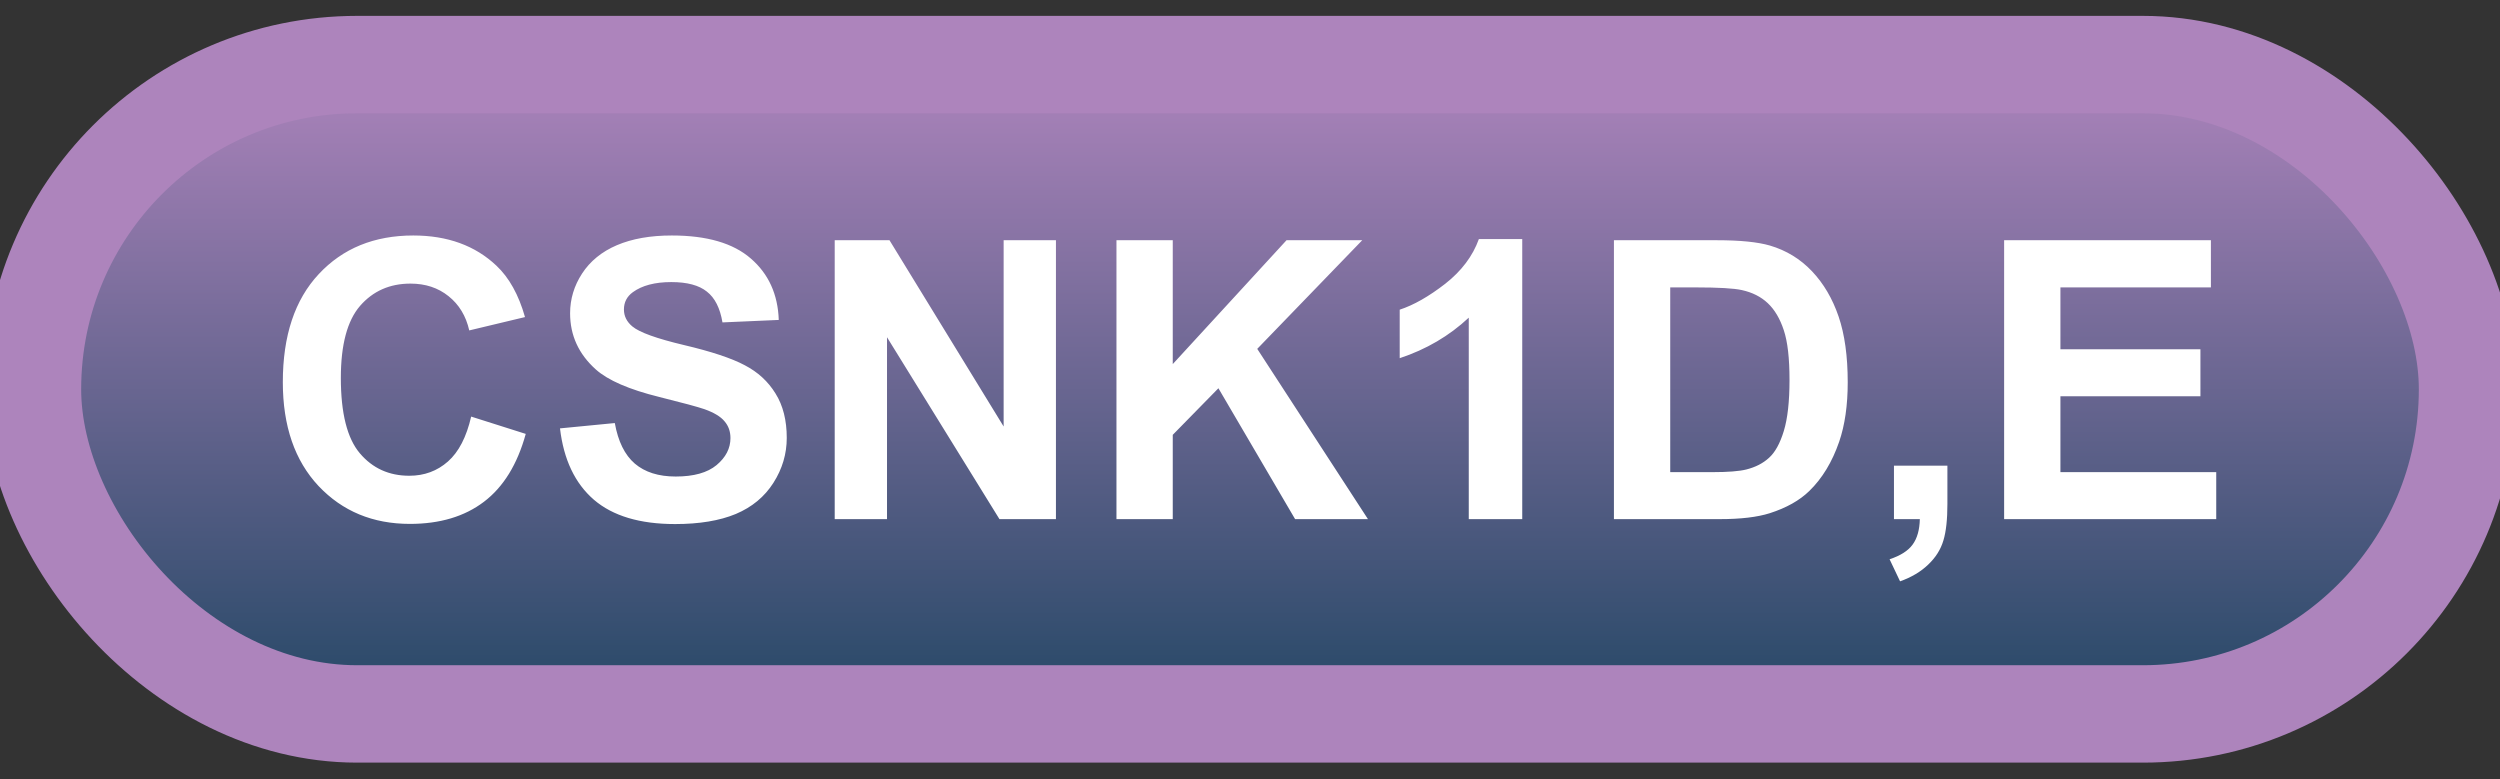 <svg width="77" height="24" viewBox="0 0 77 24" fill="none" xmlns="http://www.w3.org/2000/svg">
<rect x="0" y="0" width="77" height="24" fill="#333333" stroke="none"/>
<rect x="1" y="1.989" width="75" height="20" rx="10" fill="url(#paint0_linear_40_2513)"/>
<rect x="1" y="1.989" width="75" height="20" rx="10" stroke="#AD84BC" stroke-width="3" stroke-linejoin="round"/>
<path d="M14.512 12.831L16.193 13.364C15.935 14.302 15.506 14.999 14.904 15.456C14.307 15.909 13.547 16.136 12.625 16.136C11.484 16.136 10.547 15.747 9.812 14.97C9.078 14.188 8.711 13.122 8.711 11.77C8.711 10.341 9.08 9.231 9.818 8.442C10.557 7.649 11.527 7.253 12.73 7.253C13.781 7.253 14.635 7.563 15.291 8.184C15.682 8.552 15.975 9.079 16.17 9.766L14.453 10.177C14.352 9.731 14.139 9.38 13.815 9.122C13.494 8.864 13.104 8.735 12.643 8.735C12.006 8.735 11.488 8.964 11.09 9.421C10.695 9.878 10.498 10.618 10.498 11.641C10.498 12.727 10.693 13.501 11.084 13.962C11.475 14.423 11.982 14.653 12.607 14.653C13.068 14.653 13.465 14.507 13.797 14.214C14.129 13.921 14.367 13.46 14.512 12.831ZM17.248 13.194L18.936 13.03C19.037 13.596 19.242 14.012 19.551 14.278C19.863 14.544 20.283 14.677 20.811 14.677C21.369 14.677 21.789 14.559 22.07 14.325C22.355 14.087 22.498 13.809 22.498 13.493C22.498 13.29 22.438 13.118 22.316 12.977C22.199 12.833 21.992 12.708 21.695 12.602C21.492 12.532 21.029 12.407 20.307 12.227C19.377 11.997 18.725 11.714 18.35 11.378C17.822 10.905 17.559 10.329 17.559 9.649C17.559 9.212 17.682 8.803 17.928 8.425C18.178 8.042 18.535 7.751 19 7.552C19.469 7.352 20.033 7.253 20.693 7.253C21.771 7.253 22.582 7.489 23.125 7.962C23.672 8.434 23.959 9.065 23.986 9.854L22.252 9.93C22.178 9.489 22.018 9.173 21.771 8.981C21.529 8.786 21.164 8.688 20.676 8.688C20.172 8.688 19.777 8.792 19.492 8.999C19.309 9.132 19.217 9.309 19.217 9.532C19.217 9.735 19.303 9.909 19.475 10.053C19.693 10.237 20.225 10.428 21.068 10.628C21.912 10.827 22.535 11.034 22.938 11.249C23.344 11.46 23.66 11.751 23.887 12.122C24.117 12.489 24.232 12.944 24.232 13.487C24.232 13.979 24.096 14.44 23.822 14.87C23.549 15.3 23.162 15.62 22.662 15.831C22.162 16.038 21.539 16.141 20.793 16.141C19.707 16.141 18.873 15.891 18.291 15.391C17.709 14.887 17.361 14.155 17.248 13.194ZM25.709 15.989V7.399H27.396L30.912 13.136V7.399H32.523V15.989H30.783L27.32 10.387V15.989H25.709ZM34.387 15.989V7.399H36.121V11.214L39.625 7.399H41.957L38.723 10.745L42.133 15.989H39.889L37.527 11.958L36.121 13.393V15.989H34.387ZM46.885 15.989H45.238V9.784C44.637 10.346 43.928 10.762 43.111 11.032V9.538C43.541 9.397 44.008 9.132 44.512 8.741C45.016 8.346 45.361 7.887 45.549 7.364H46.885V15.989ZM49.709 7.399H52.879C53.594 7.399 54.139 7.454 54.514 7.563C55.018 7.712 55.449 7.975 55.809 8.354C56.168 8.733 56.441 9.198 56.629 9.749C56.816 10.296 56.91 10.971 56.91 11.776C56.91 12.483 56.822 13.092 56.647 13.604C56.432 14.229 56.125 14.735 55.727 15.122C55.426 15.415 55.02 15.643 54.508 15.807C54.125 15.928 53.613 15.989 52.973 15.989H49.709V7.399ZM51.443 8.852V14.542H52.738C53.223 14.542 53.572 14.514 53.787 14.46C54.068 14.389 54.301 14.27 54.484 14.102C54.672 13.934 54.824 13.659 54.941 13.276C55.059 12.889 55.117 12.364 55.117 11.7C55.117 11.036 55.059 10.526 54.941 10.171C54.824 9.815 54.66 9.538 54.449 9.339C54.238 9.139 53.971 9.005 53.647 8.934C53.404 8.88 52.93 8.852 52.223 8.852H51.443ZM58.334 14.342H59.98V15.52C59.98 15.997 59.94 16.372 59.857 16.645C59.775 16.923 59.619 17.171 59.389 17.389C59.162 17.608 58.873 17.78 58.522 17.905L58.199 17.225C58.531 17.116 58.768 16.966 58.908 16.774C59.049 16.583 59.123 16.321 59.131 15.989H58.334V14.342ZM61.727 15.989V7.399H68.096V8.852H63.461V10.757H67.773V12.204H63.461V14.542H68.26V15.989H61.727Z" fill="white"/>
<defs>
<linearGradient id="paint0_linear_40_2513" x1="38.5" y1="1.989" x2="38.5" y2="21.989" gradientUnits="userSpaceOnUse">
<stop stop-color="#AD84BC"/>
<stop offset="1" stop-color="#244765"/>
</linearGradient>
</defs>
</svg>
